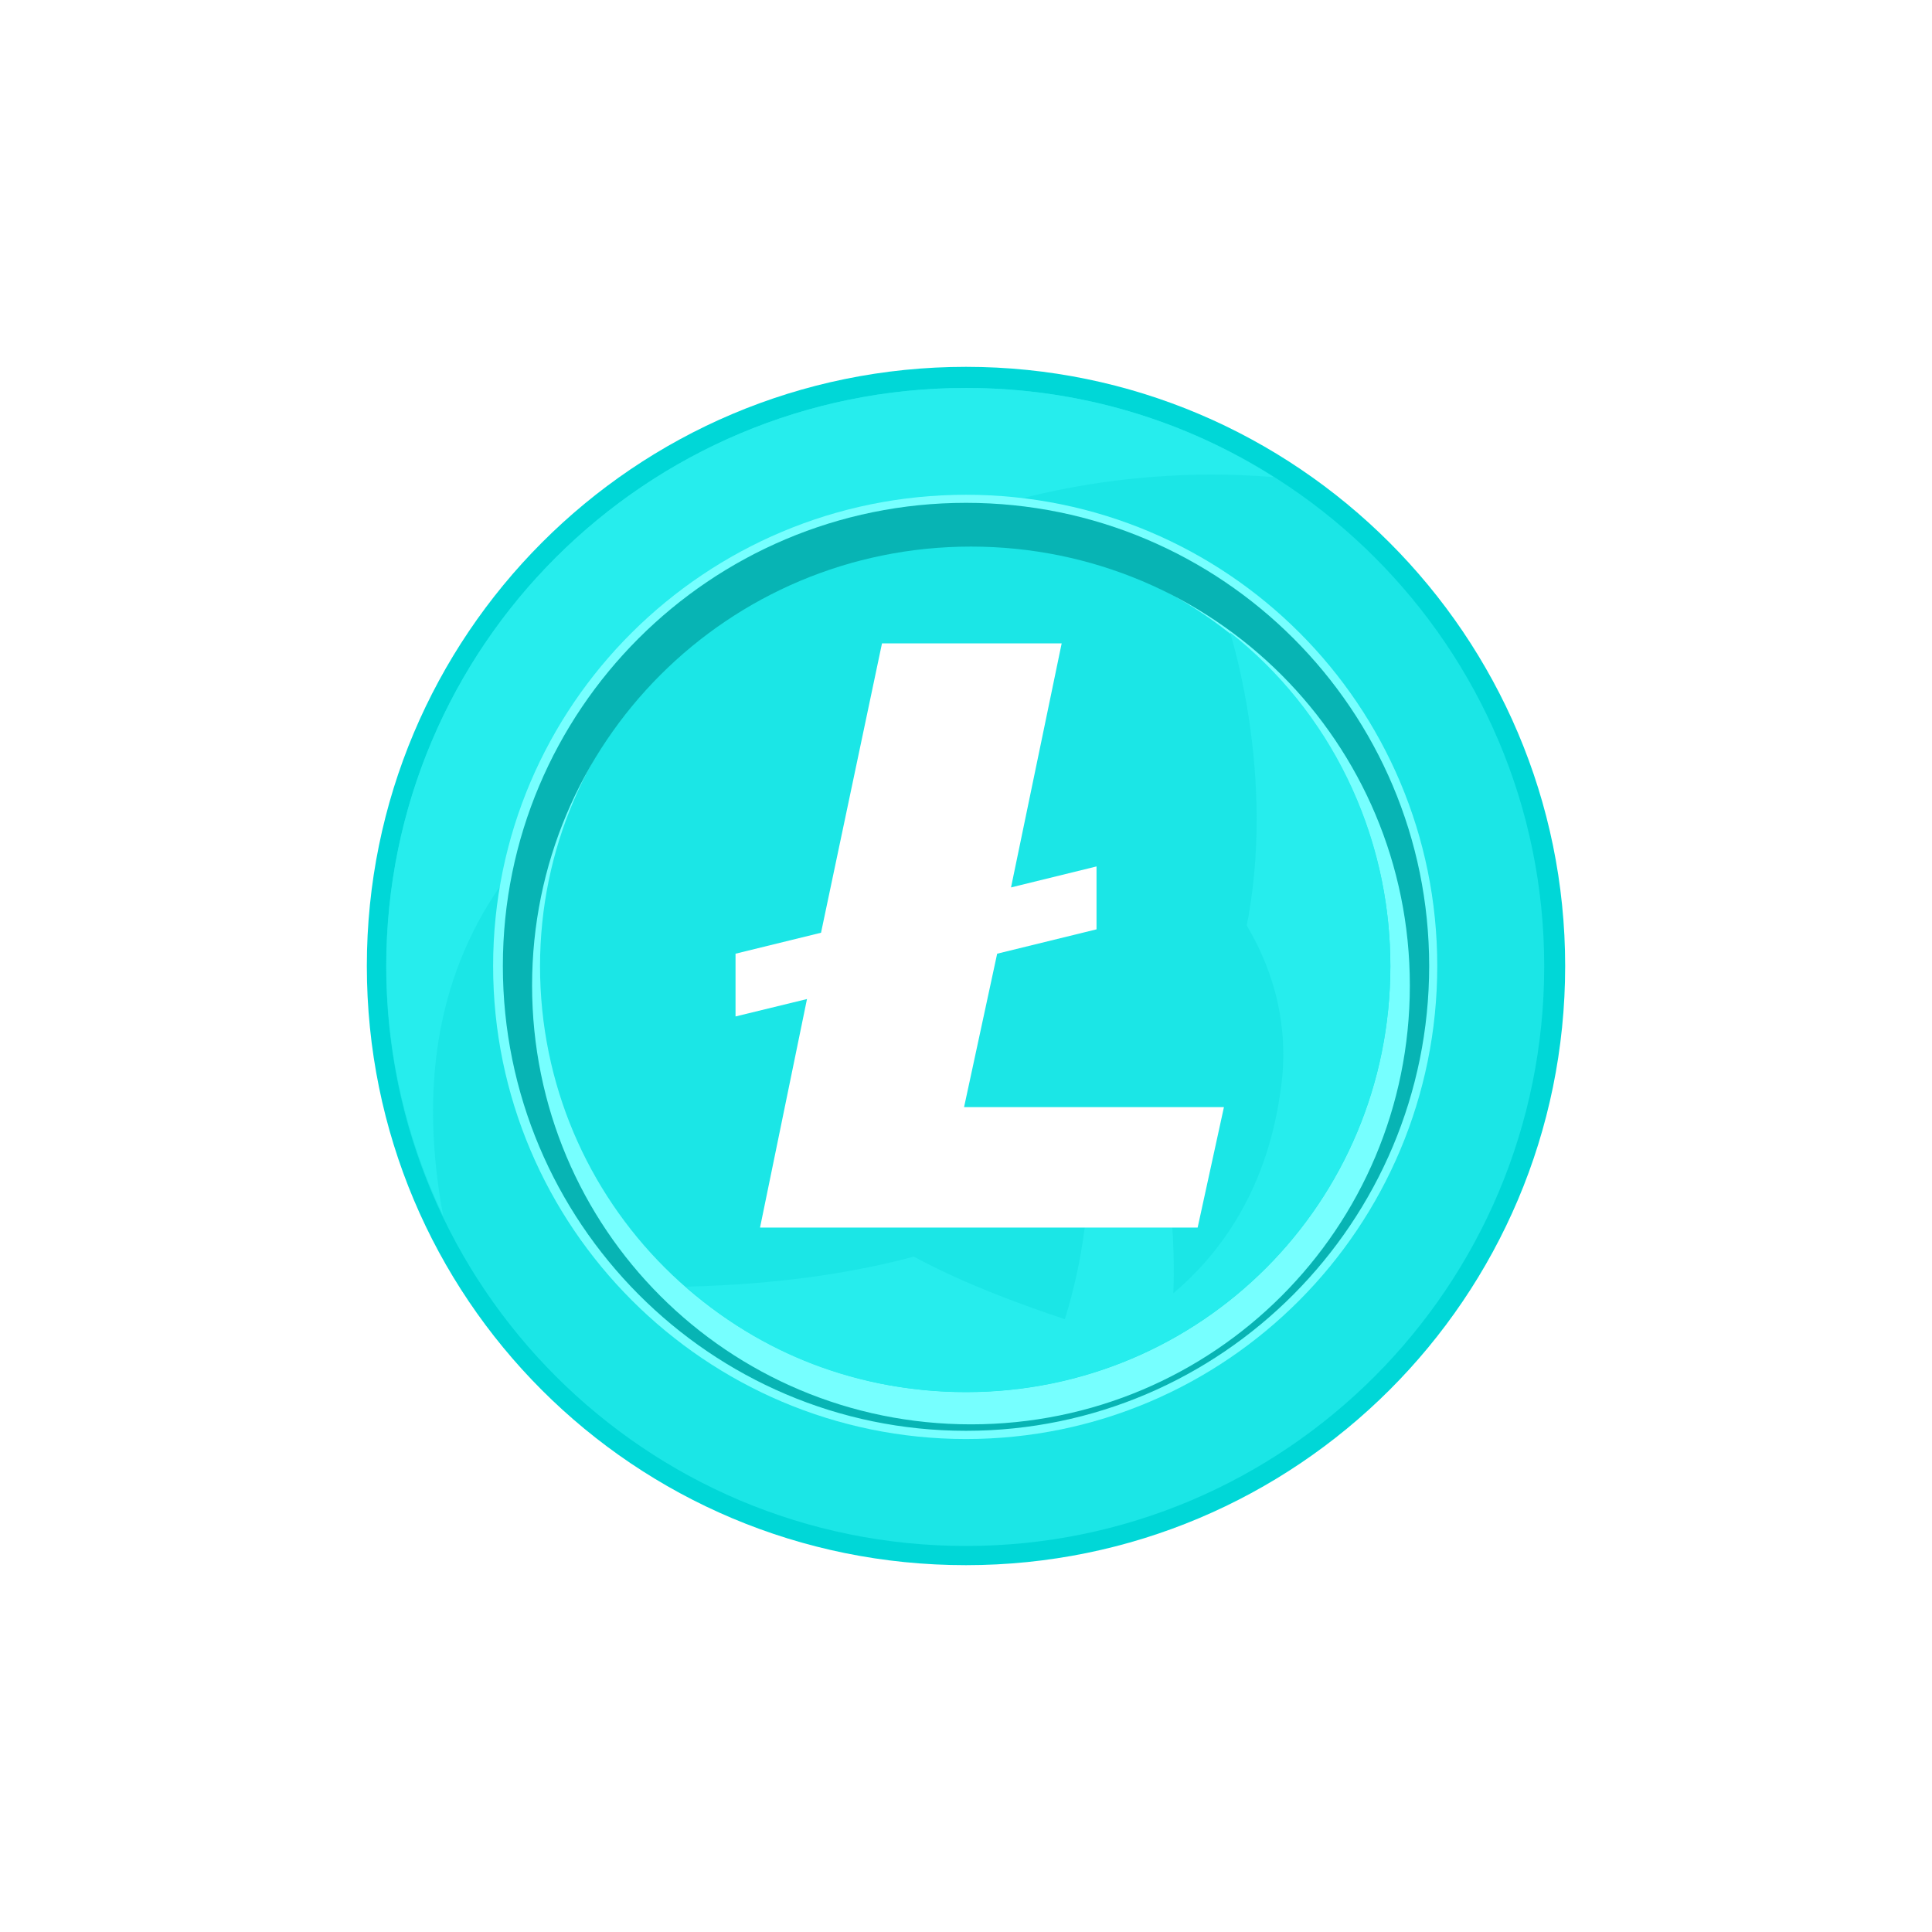 <svg width="79" height="79" viewBox="0 0 79 79" fill="none" xmlns="http://www.w3.org/2000/svg">
<g filter="url(#filter0_d)">
<path fill-rule="evenodd" clip-rule="evenodd" d="M39.5 15C53.011 15 64 25.994 64 39.5C64 53.073 53.006 64 39.5 64C25.927 64.006 15 53.079 15 39.5C15 25.994 25.927 15 39.5 15Z" fill="#00D7D7"/>
<path fill-rule="evenodd" clip-rule="evenodd" d="M39.501 15.864C52.547 15.864 63.143 26.46 63.143 39.506C63.143 52.619 52.547 63.215 39.501 63.215C26.387 63.215 15.791 52.619 15.791 39.506C15.797 26.454 26.393 15.864 39.501 15.864Z" fill="#1BE6E6"/>
<path fill-rule="evenodd" clip-rule="evenodd" d="M39.501 15.864C44.137 15.864 48.443 17.187 52.081 19.508C44.603 18.908 31.422 20.562 20.433 36.26C17.787 40.1 17.187 44.669 18.118 49.704C16.655 46.654 15.797 43.144 15.797 39.5C15.797 26.454 26.393 15.864 39.501 15.864Z" fill="#26EDED"/>
<path fill-rule="evenodd" clip-rule="evenodd" d="M39.501 20.231C50.164 20.231 58.77 28.842 58.77 39.5C58.77 50.158 50.164 58.842 39.501 58.842C28.843 58.842 20.164 50.163 20.164 39.5C20.164 28.837 28.843 20.231 39.501 20.231Z" fill="#76FFFF"/>
<path fill-rule="evenodd" clip-rule="evenodd" d="M39.501 22.154C49.105 22.154 56.853 29.902 56.853 39.506C56.853 49.177 49.105 56.925 39.501 56.925C29.897 56.925 22.082 49.177 22.082 39.506C22.088 29.902 29.903 22.154 39.501 22.154Z" fill="#1BE6E6"/>
<path fill-rule="evenodd" clip-rule="evenodd" d="M50.297 25.86C54.339 29.038 56.851 34.006 56.851 39.5C56.851 49.171 49.103 56.919 39.499 56.919C35.064 56.919 31.089 55.333 28.045 52.613C57.58 51.885 50.958 28.046 50.297 25.86Z" fill="#26EDED"/>
<path fill-rule="evenodd" clip-rule="evenodd" d="M39.501 20.561C49.962 20.561 58.439 29.038 58.439 39.5C58.439 49.962 49.968 58.506 39.501 58.506C29.039 58.506 20.562 49.962 20.562 39.5C20.562 29.038 29.039 20.561 39.501 20.561ZM39.703 22.35C49.637 22.35 57.649 30.361 57.649 40.296C57.649 50.231 49.637 58.242 39.703 58.242C29.768 58.242 21.757 50.231 21.757 40.296C21.757 30.361 29.768 22.35 39.703 22.35Z" fill="#07B4B4"/>
<path fill-rule="evenodd" clip-rule="evenodd" d="M31.092 29.902C30.1 44.075 29.169 49.171 43.544 53.942C44.34 51.358 44.934 47.781 44.138 44.008C42.552 36.787 36.39 33.546 36.39 33.546C46.723 38.25 48.181 47.254 47.979 52.883C49.7 51.425 51.752 48.908 52.352 44.669C53.608 36.719 45.131 29.106 31.092 29.902Z" fill="#1BE6E6"/>
<path fill-rule="evenodd" clip-rule="evenodd" d="M31.078 50.196H48.972L50.047 45.27H39.421L40.774 38.997L44.837 38.001V35.429L41.341 36.287L43.412 26.308H36.065L33.572 38.14L30.076 38.997V41.563L32.998 40.851L31.078 50.196Z" fill="white"/>
</g>
<defs>
<filter id="filter0_d" x="0" y="0" width="79" height="79" filterUnits="userSpaceOnUse" color-interpolation-filters="sRGB">
<feFlood flood-opacity="0" result="BackgroundImageFix"/>
<feColorMatrix in="SourceAlpha" type="matrix" values="0 0 0 0 0 0 0 0 0 0 0 0 0 0 0 0 0 0 127 0"/>
<feOffset/>
<feGaussianBlur stdDeviation="7.5"/>
<feColorMatrix type="matrix" values="0 0 0 0 0.463 0 0 0 0 1 0 0 0 0 1 0 0 0 1 0"/>
<feBlend mode="normal" in2="BackgroundImageFix" result="effect1_dropShadow"/>
<feBlend mode="normal" in="SourceGraphic" in2="effect1_dropShadow" result="shape"/>
</filter>
</defs>
</svg>
